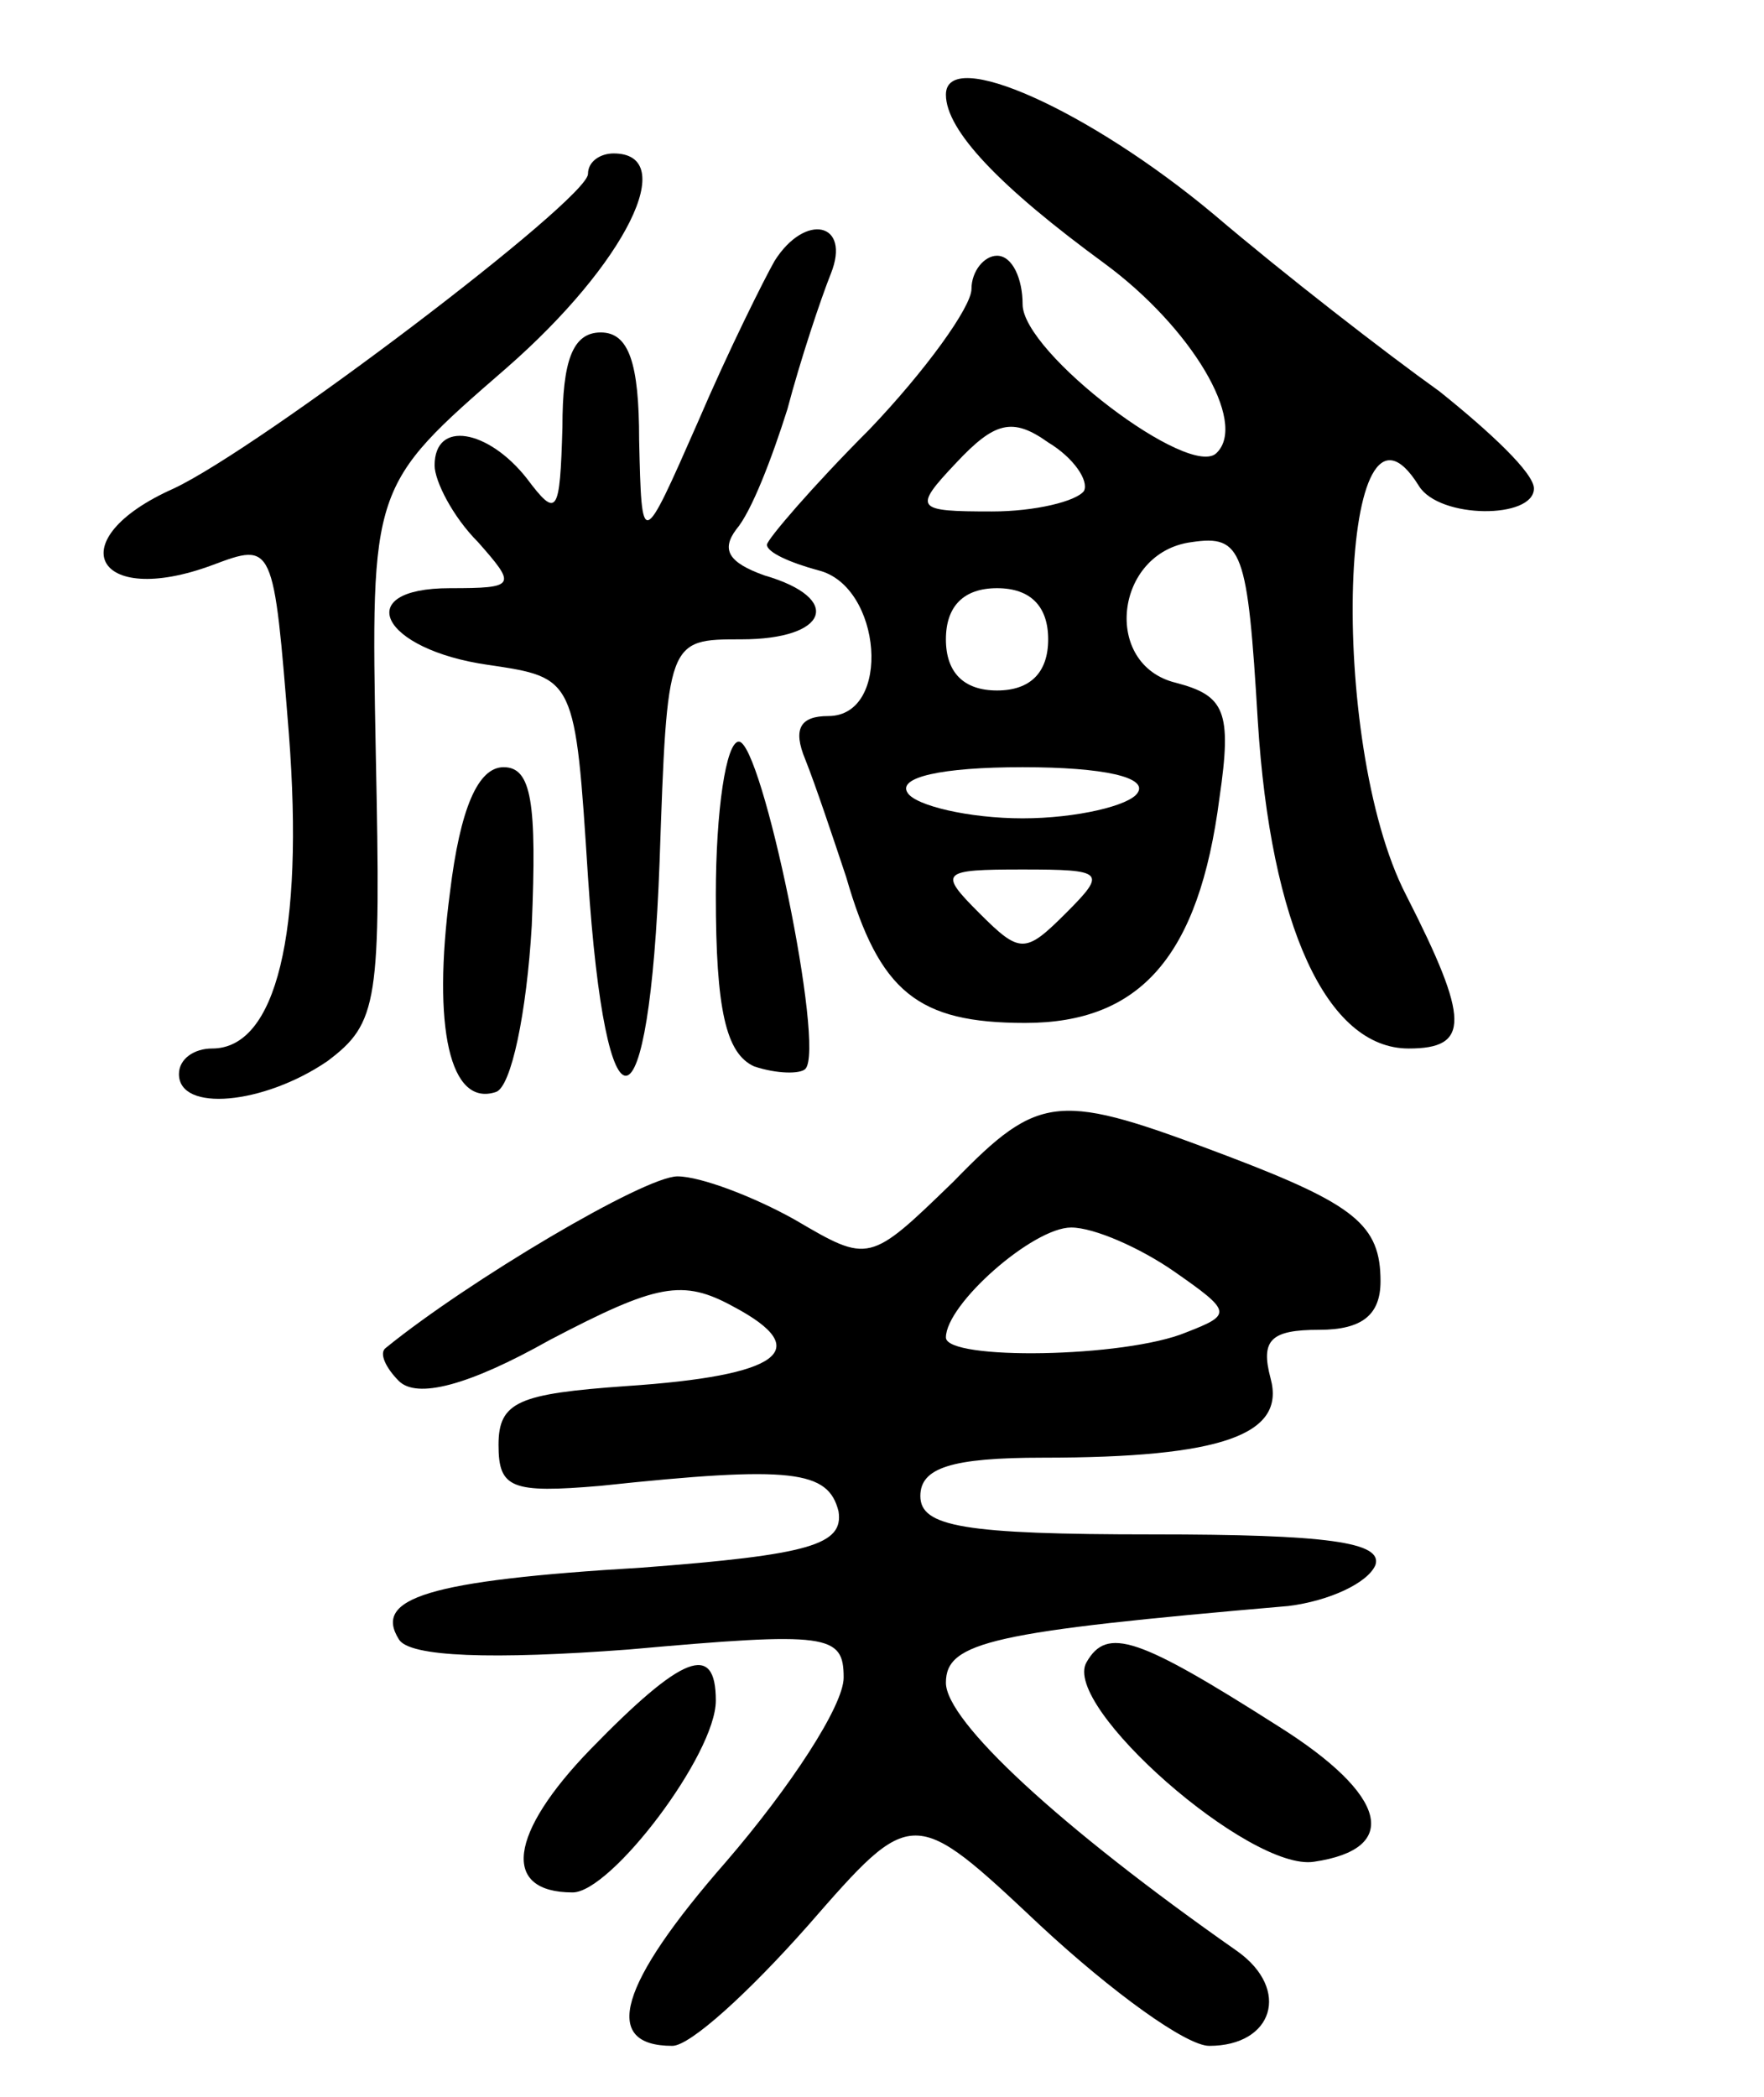 <svg version="1.0" xmlns="http://www.w3.org/2000/svg"
 width="69pt" height="82pt" viewBox="0 0 69 82"
 preserveAspectRatio="xMidYMid meet">
<g transform="translate(0,82) scale(0.1,-0.1)"
fill="#000000" stroke="none">
<path d="M370 783 c0 -14 21 -36 62 -66 34 -25 56 -62 44 -74 -10 -11 -76 39
-76 58 0 10 -4 19 -10 19 -5 0 -10 -6 -10 -13 0 -7 -18 -32 -40 -55 -22 -22
-40 -43 -40 -45 0 -3 9 -7 20 -10 25 -6 29 -57 4 -57 -11 0 -14 -5 -9 -17 4
-10 11 -31 16 -46 13 -45 28 -57 70 -57 45 0 68 26 76 88 5 34 2 40 -17 45
-29 7 -24 51 6 55 20 3 22 -3 26 -70 5 -80 27 -128 59 -128 24 0 24 11 -1 60
-31 60 -26 210 5 160 8 -13 45 -13 45 -1 0 6 -17 22 -37 38 -21 15 -61 46 -88
69 -49 41 -105 66 -105 47z m54 -155 c-3 -4 -19 -8 -36 -8 -30 0 -31 1 -14 19
15 16 22 18 36 8 10 -6 16 -15 14 -19z m-14 -58 c0 -13 -7 -20 -20 -20 -13 0
-20 7 -20 20 0 13 7 20 20 20 13 0 20 -7 20 -20z m35 -60 c-3 -5 -24 -10 -45
-10 -21 0 -42 5 -45 10 -4 6 13 10 45 10 32 0 49 -4 45 -10z m-28 -47 c-16
-16 -18 -16 -34 0 -16 16 -15 17 17 17 32 0 33 -1 17 -17z"/>
<path d="M230 752 c0 -10 -128 -107 -162 -123 -45 -20 -31 -47 15 -30 24 9 24
9 30 -66 6 -78 -5 -123 -30 -123 -7 0 -13 -4 -13 -10 0 -15 33 -12 58 5 20 15
21 23 19 120 -2 105 -2 105 51 151 47 41 68 84 42 84 -5 0 -10 -3 -10 -8z"/>
<path d="M303 718 c-4 -7 -18 -35 -30 -63 -22 -50 -22 -50 -23 -7 0 30 -4 42
-15 42 -11 0 -15 -11 -15 -37 -1 -34 -2 -36 -14 -20 -15 19 -36 23 -36 5 0 -6
7 -20 17 -30 15 -17 15 -18 -11 -18 -39 0 -27 -24 15 -30 34 -5 34 -5 39 -83
7 -106 24 -103 28 6 3 87 3 87 32 87 34 0 40 16 9 25 -14 5 -17 10 -11 18 6 7
14 28 20 47 5 19 13 43 17 53 8 20 -10 24 -22 5z"/>
<path d="M280 470 c0 -45 4 -62 15 -67 9 -3 18 -3 20 -1 8 8 -17 128 -26 128
-5 0 -9 -27 -9 -60z"/>
<path d="M176 471 c-7 -53 0 -84 18 -78 6 2 12 31 14 65 2 48 0 62 -11 62 -10
0 -17 -16 -21 -49z"/>
<path d="M373 358 c-33 -32 -33 -32 -62 -15 -16 9 -37 17 -46 17 -13 0 -82
-41 -114 -67 -3 -2 0 -8 5 -13 7 -7 27 -2 59 16 42 22 52 24 72 13 32 -17 18
-27 -42 -31 -42 -3 -50 -6 -50 -23 0 -17 5 -19 40 -16 75 8 89 6 93 -10 2 -13
-11 -17 -77 -22 -84 -5 -105 -12 -95 -28 4 -7 37 -8 90 -4 78 7 84 6 84 -11 0
-11 -21 -43 -46 -72 -42 -48 -49 -72 -21 -72 7 0 30 21 53 47 41 47 41 47 91
0 28 -26 57 -47 66 -47 25 0 32 22 11 37 -70 49 -114 90 -114 105 0 16 18 20
134 30 16 2 31 9 34 16 3 9 -19 12 -87 12 -74 0 -91 3 -91 15 0 11 12 15 48
15 70 0 95 9 89 31 -4 15 0 19 19 19 17 0 24 6 24 19 0 22 -10 30 -60 49 -66
25 -73 25 -107 -10z m86 -35 c23 -16 23 -17 5 -24 -24 -10 -94 -11 -94 -2 0
13 34 43 49 43 9 0 27 -8 40 -17z"/>
<path d="M425 170 c-10 -17 64 -82 89 -78 34 5 29 26 -14 53 -55 35 -67 39
-75 25z"/>
<path d="M231 136 c-32 -33 -35 -56 -7 -56 15 0 56 54 56 75 0 23 -13 18 -49
-19z"/>
</g>
</svg>
